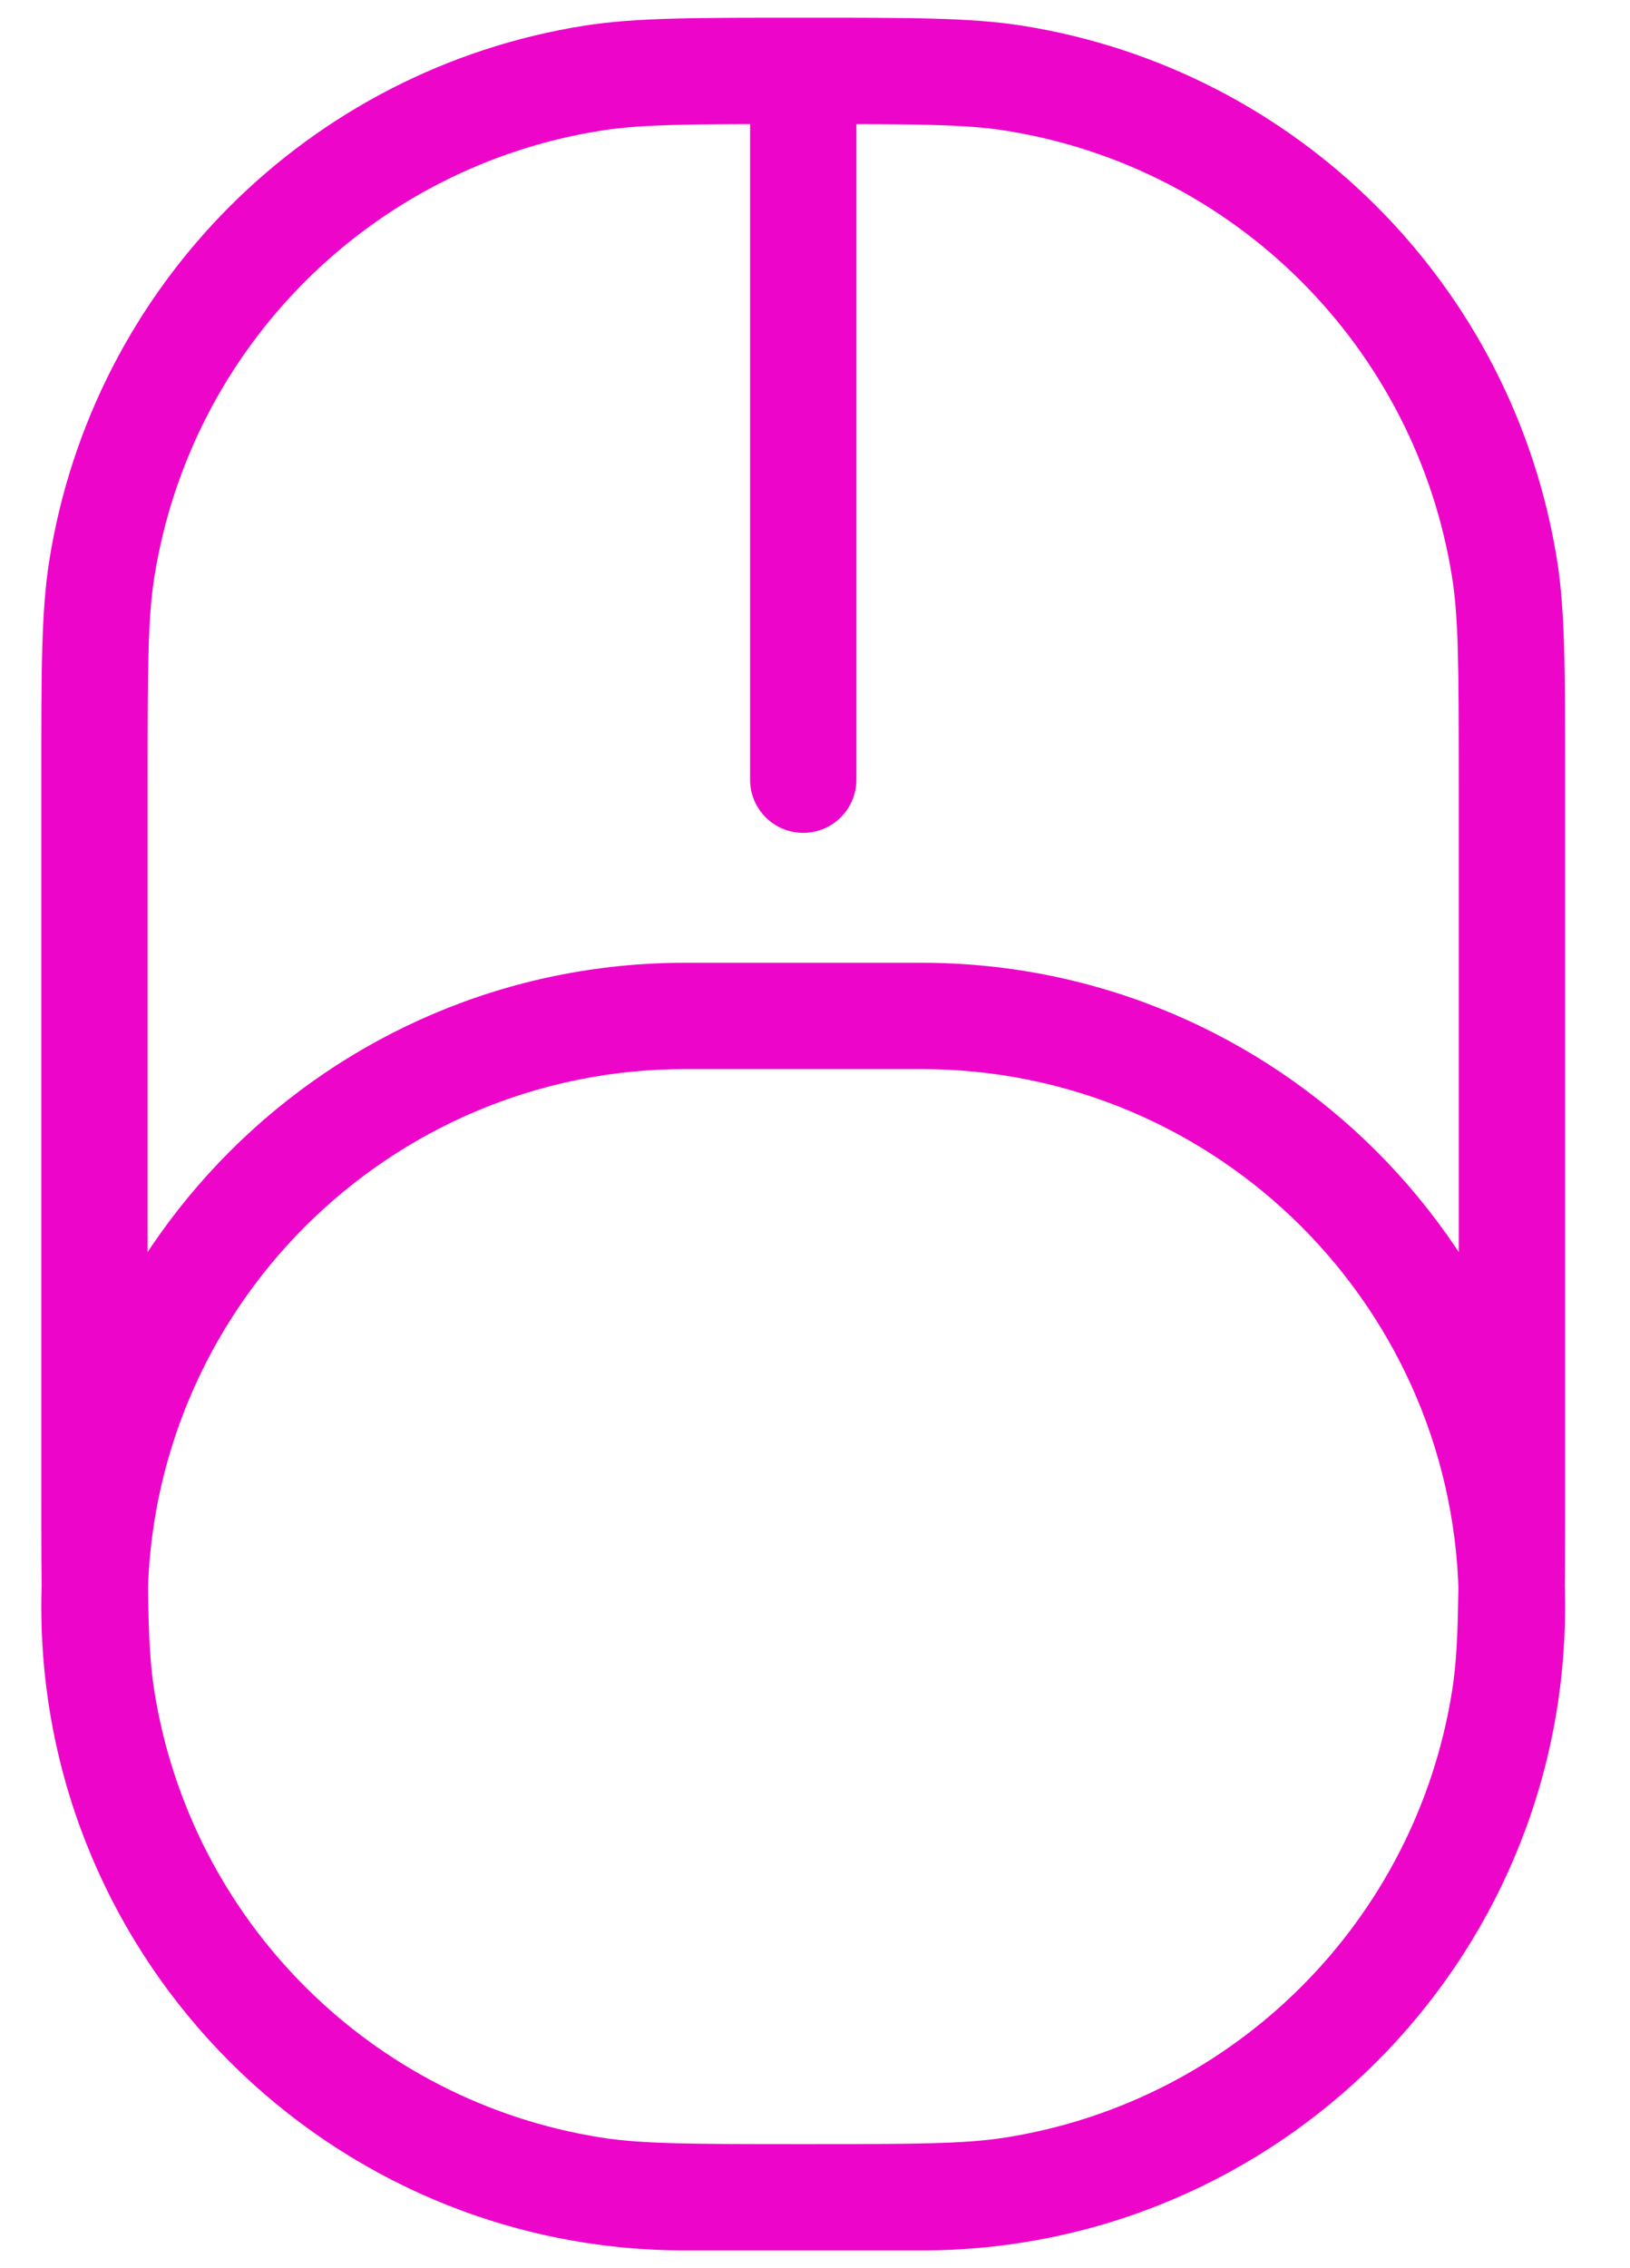 <svg width="23" height="32" viewBox="0 0 23 32" fill="none" xmlns="http://www.w3.org/2000/svg">
<path d="M1.333 11H2.083H1.333ZM1.436 8.03L0.695 7.912L1.436 8.03ZM8.363 1.103L8.246 0.362L8.363 1.103ZM8.363 30.897L8.246 31.638L8.363 30.897ZM1.333 21H0.583H1.333ZM1.436 23.97L0.695 24.088L1.436 23.97ZM21.334 21H22.084H21.334ZM21.231 23.97L21.972 24.088L21.231 23.97ZM14.304 30.897L14.421 31.638L14.304 30.897ZM21.334 11H20.584H21.334ZM21.231 8.03L21.972 7.912L21.231 8.03ZM14.304 1.103L14.421 0.362L14.304 1.103ZM1.333 22.667H0.583H1.333ZM9.667 14.333V13.583V14.333ZM10.584 11C10.584 11.414 10.919 11.75 11.334 11.75C11.748 11.75 12.084 11.414 12.084 11H11.334H10.584ZM21.334 11H20.584V21H21.334H22.084V11H21.334ZM1.333 21L2.083 21L2.083 11H1.333H0.583L0.583 21H1.333ZM1.333 11H2.083C2.083 9.423 2.086 8.722 2.177 8.147L1.436 8.03L0.695 7.912C0.581 8.633 0.583 9.48 0.583 11H1.333ZM11.334 1V0.25C9.814 0.25 8.967 0.248 8.246 0.362L8.363 1.103L8.481 1.843C9.055 1.752 9.756 1.75 11.334 1.75V1ZM1.436 8.03L2.177 8.147C2.691 4.902 5.236 2.357 8.481 1.843L8.363 1.103L8.246 0.362C4.359 0.977 1.311 4.026 0.695 7.912L1.436 8.03ZM11.334 31V30.25C9.756 30.25 9.055 30.248 8.481 30.157L8.363 30.897L8.246 31.638C8.967 31.752 9.814 31.75 11.334 31.75V31ZM1.333 21H0.583C0.583 22.52 0.581 23.367 0.695 24.088L1.436 23.97L2.177 23.853C2.086 23.278 2.083 22.577 2.083 21L1.333 21ZM8.363 30.897L8.481 30.157C5.236 29.643 2.691 27.098 2.177 23.853L1.436 23.97L0.695 24.088C1.311 27.974 4.359 31.023 8.246 31.638L8.363 30.897ZM21.334 21H20.584C20.584 22.577 20.581 23.278 20.49 23.853L21.231 23.97L21.972 24.088C22.086 23.367 22.084 22.52 22.084 21H21.334ZM11.334 31V31.75C12.853 31.75 13.7 31.752 14.421 31.638L14.304 30.897L14.187 30.157C13.612 30.248 12.911 30.25 11.334 30.25V31ZM21.231 23.97L20.49 23.853C19.976 27.098 17.431 29.643 14.187 30.157L14.304 30.897L14.421 31.638C18.308 31.023 21.356 27.974 21.972 24.088L21.231 23.97ZM21.334 11L22.084 11C22.084 9.48 22.086 8.633 21.972 7.912L21.231 8.03L20.49 8.147C20.581 8.722 20.584 9.423 20.584 11H21.334ZM11.334 1V1.75C12.911 1.75 13.612 1.752 14.187 1.843L14.304 1.103L14.421 0.362C13.7 0.248 12.853 0.25 11.334 0.25V1ZM21.231 8.03L21.972 7.912C21.356 4.026 18.308 0.977 14.421 0.362L14.304 1.103L14.187 1.843C17.431 2.357 19.976 4.902 20.49 8.147L21.231 8.03ZM13 31V30.25L9.667 30.25L9.667 31L9.667 31.75L13 31.75L13 31ZM9.667 14.333V15.083H13V14.333V13.583H9.667V14.333ZM1.333 22.667H2.083C2.083 18.479 5.479 15.083 9.667 15.083V14.333V13.583C4.65 13.583 0.583 17.65 0.583 22.667H1.333ZM9.667 31V30.25C5.479 30.25 2.083 26.855 2.083 22.667H1.333H0.583C0.583 27.683 4.65 31.75 9.667 31.75V31ZM21.334 22.667H20.584C20.584 26.855 17.188 30.25 13 30.25V31V31.75C18.017 31.75 22.084 27.683 22.084 22.667H21.334ZM21.334 22.667H22.084C22.084 17.65 18.017 13.583 13 13.583V14.333V15.083C17.188 15.083 20.584 18.479 20.584 22.667H21.334ZM11.334 11H12.084V1L11.334 1L10.584 1V11H11.334Z" fill="#ED05CA"/>
</svg>
